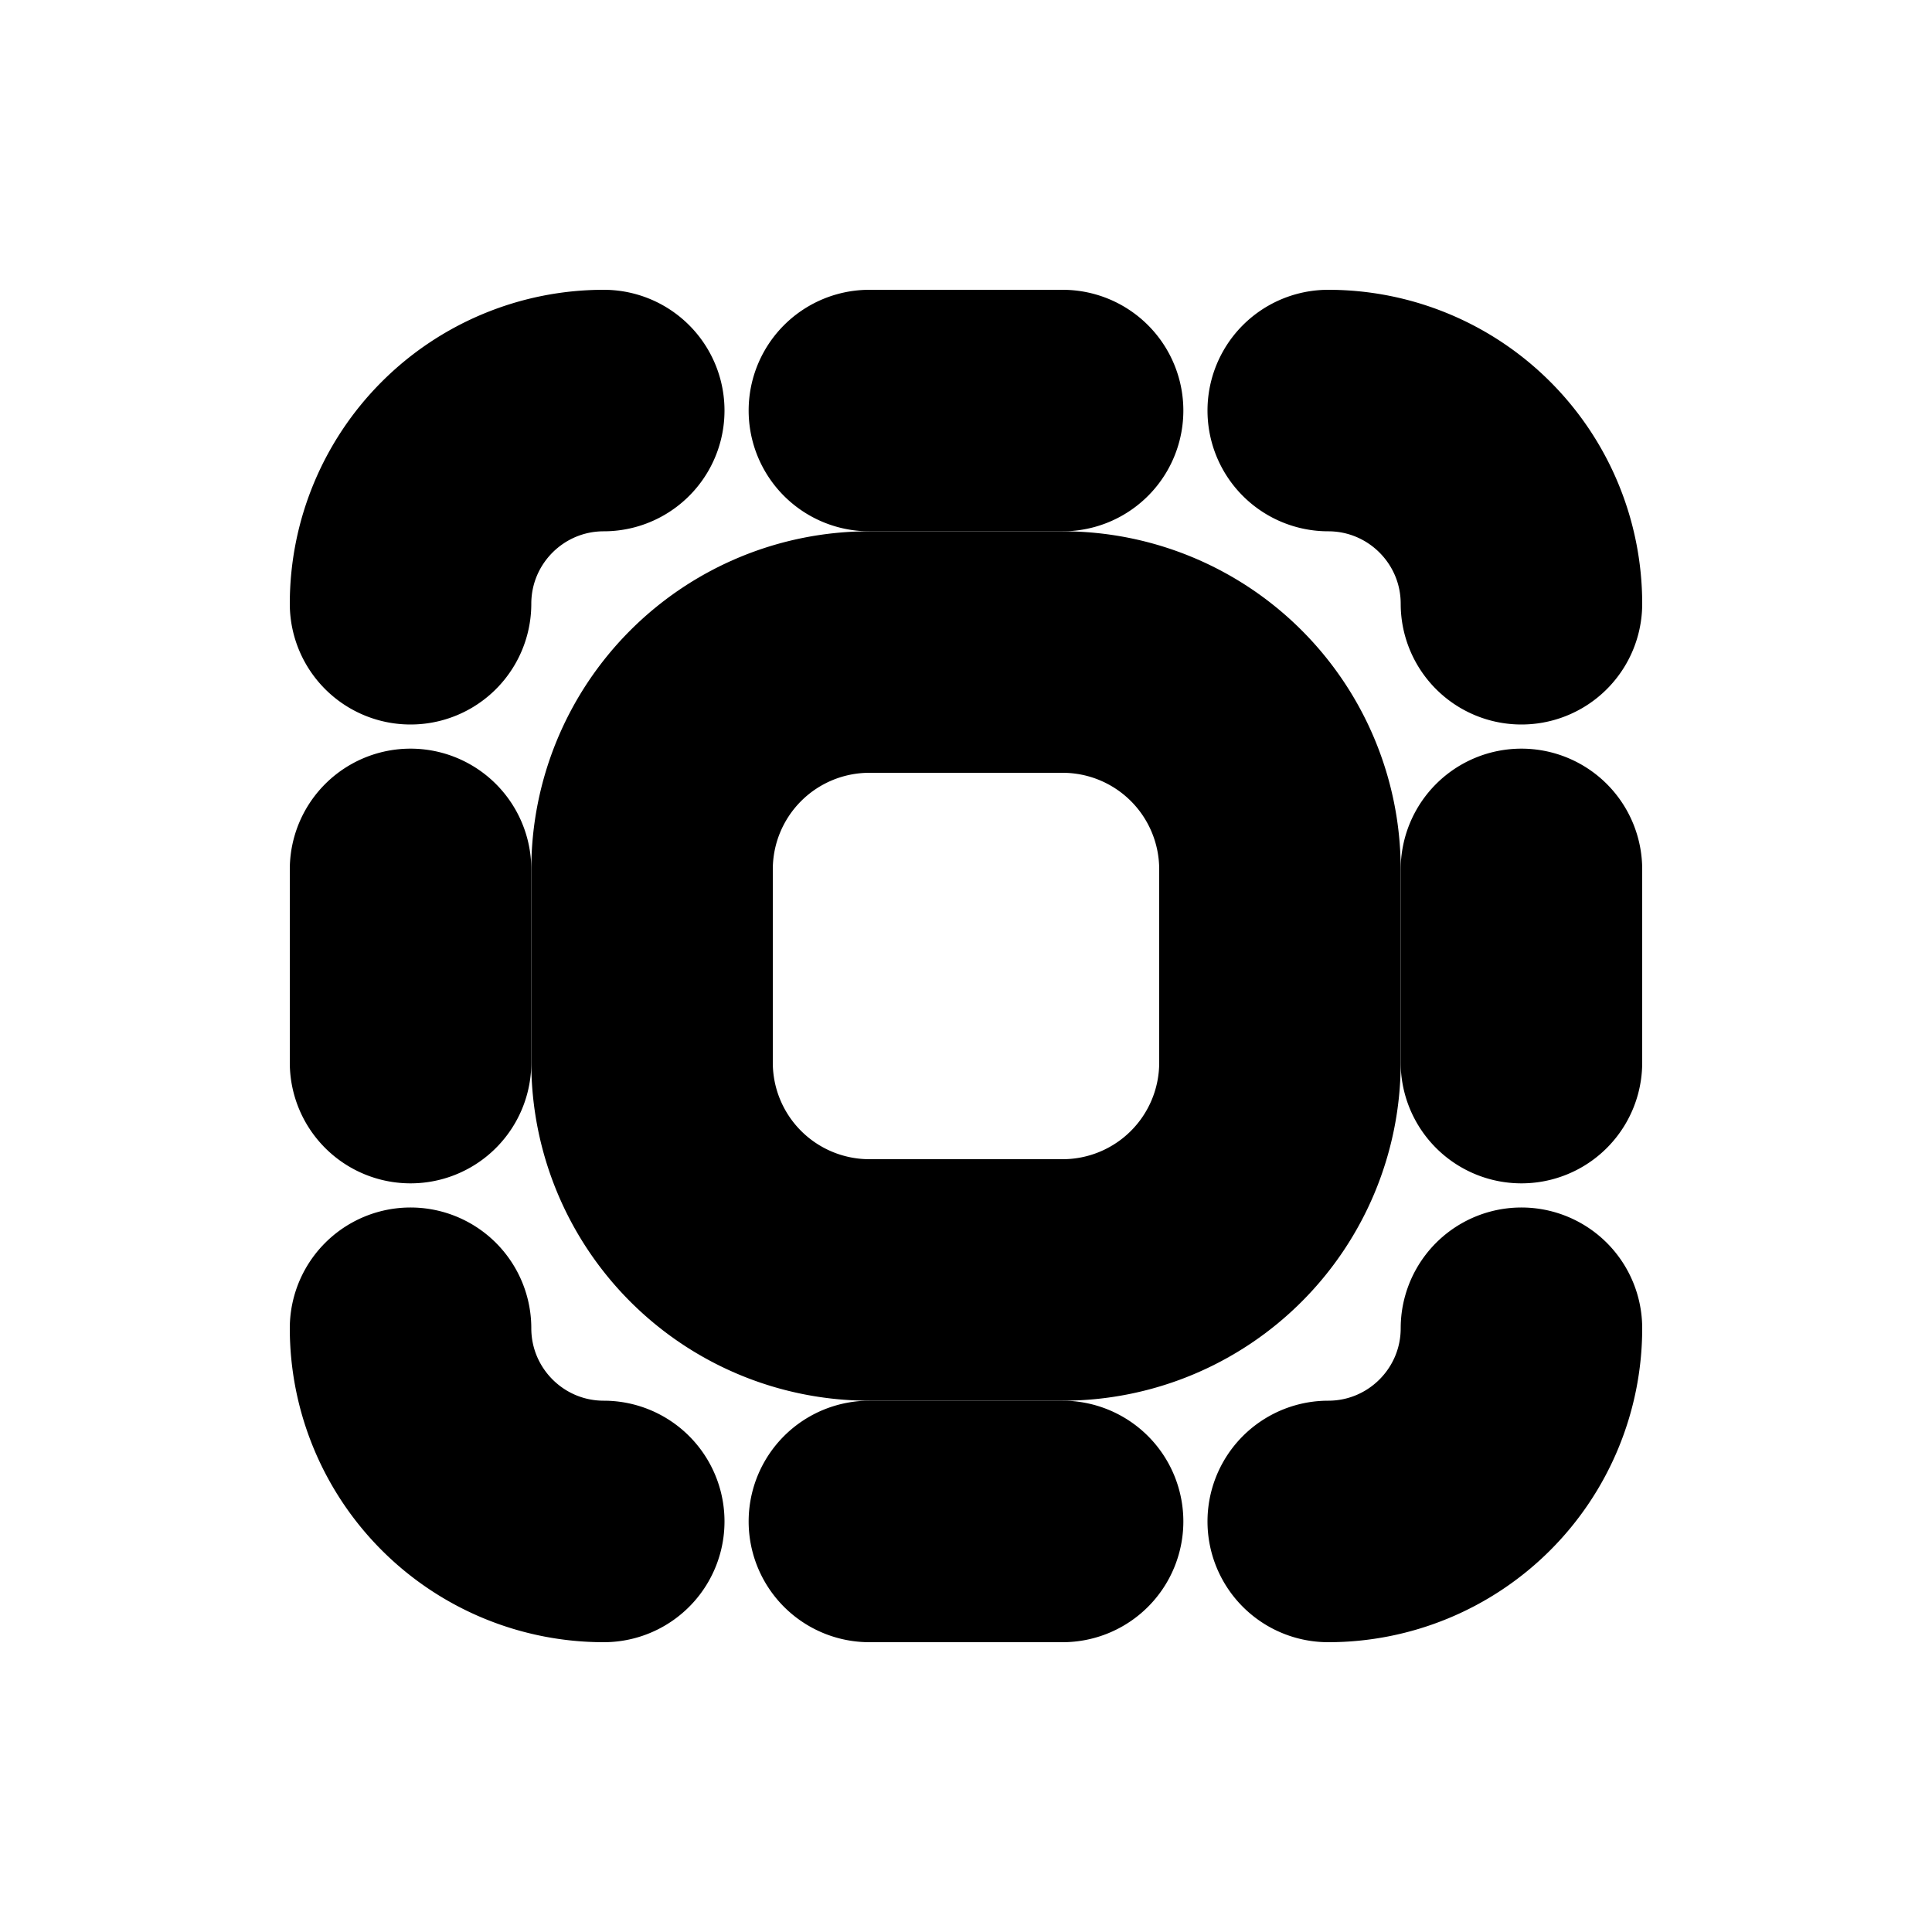 <svg xmlns="http://www.w3.org/2000/svg" viewBox="0 0 20 20" fill="currentColor" stroke="currentColor"><path d="M3.5 6.25A2.75 2.75 0 0 1 6.25 3.5a.75.75 0 0 1 0 1.5C5.56 5 5 5.56 5 6.25a.75.75 0 0 1-1.5 0M6.25 16.5a2.75 2.75 0 0 1-2.75-2.75.75.75 0 0 1 1.5 0c0 .69.56 1.25 1.25 1.25a.75.75 0 0 1 0 1.5M16.5 6.25a2.75 2.75 0 0 0-2.75-2.75.75.75 0 0 0 0 1.5c.69 0 1.25.56 1.25 1.25a.75.75 0 0 0 1.5 0M16.5 13.75a2.75 2.75 0 0 1-2.75 2.75.75.75 0 0 1 0-1.5c.69 0 1.25-.56 1.25-1.25a.75.75 0 0 1 1.5 0M5 9a.75.75 0 0 0-1.5 0v2A.75.75 0 0 0 5 11zM15.75 8.25a.75.75 0 0 1 .75.75v2a.75.75 0 0 1-1.5 0V9a.75.75 0 0 1 .75-.75M11 5a.75.75 0 0 0 0-1.5H9A.75.75 0 0 0 9 5zM11.75 15.75a.75.75 0 0 1-.75.75H9A.75.75 0 0 1 9 15h2a.75.75 0 0 1 .75.75"/><path fill-rule="evenodd" d="M6 9a3 3 0 0 1 3-3h2a3 3 0 0 1 3 3v2a3 3 0 0 1-3 3H9a3 3 0 0 1-3-3zm3-1.5h2A1.5 1.5 0 0 1 12.5 9v2a1.5 1.5 0 0 1-1.5 1.5H9A1.5 1.5 0 0 1 7.5 11V9A1.5 1.5 0 0 1 9 7.5"/></svg>